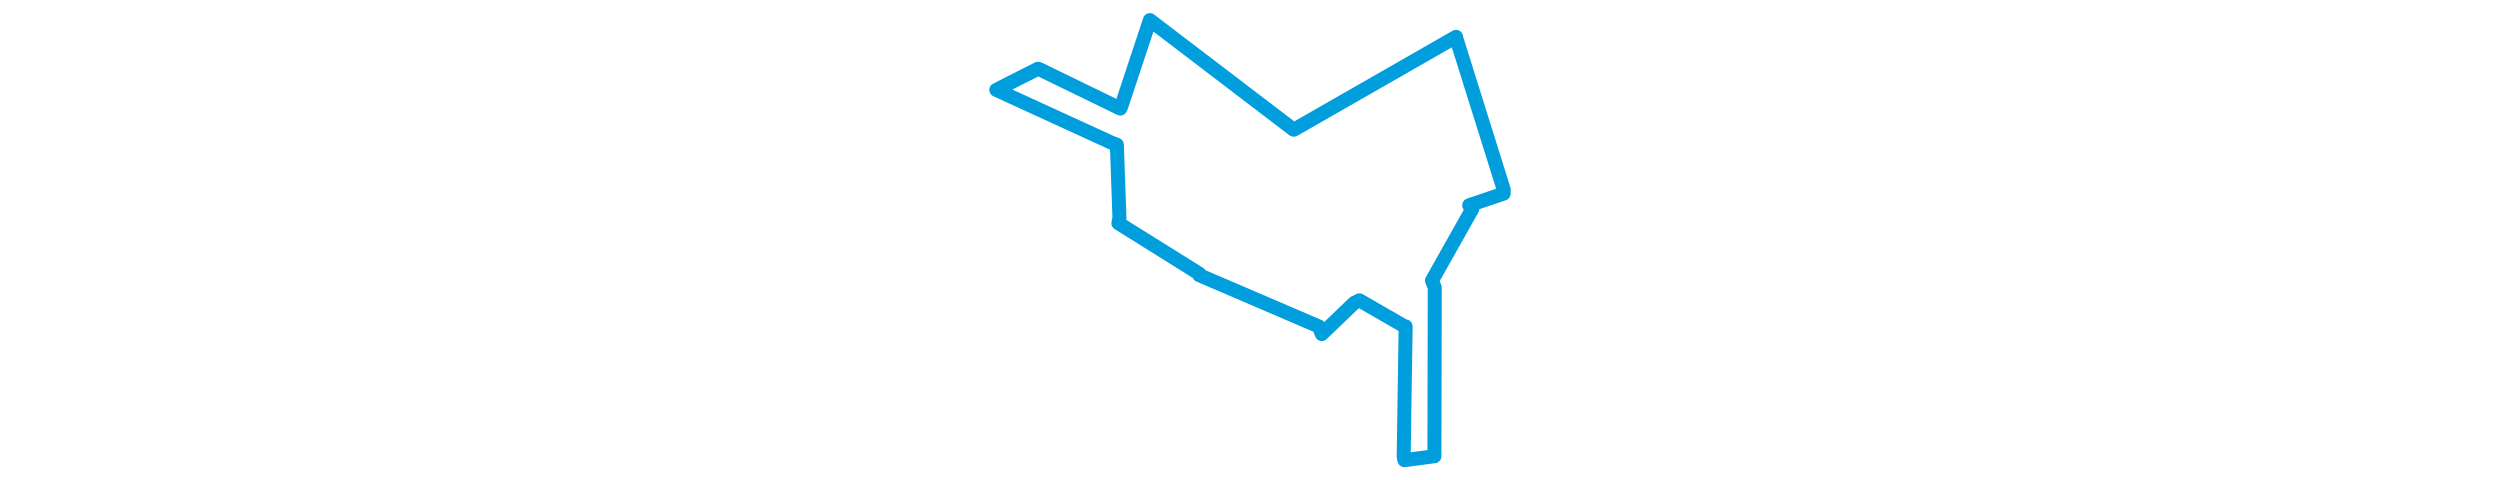 <svg viewBox="0 0 219.06 192.124" width="1000" xmlns="http://www.w3.org/2000/svg"><polygon points="8.053,35.949 54.127,57.081 56.277,57.895 57.303,87.092 56.887,89.279 89.299,109.521 89.173,110.028 137.035,130.565 138.257,133.612 151.238,121.145 153.299,120.141 171.481,130.617 171.792,130.574 170.994,182.695 171.302,184.072 183.108,182.514 183.3,182.484 183.436,115.067 182.311,112.233 198.421,83.612 197.208,82.105 211,77.434 211.008,75.799 192.056,15.36 191.965,14.732 127.29,51.756 126.988,51.877 70.232,8.609 69.477,8.053 57.97,42.755 57.634,43.415 25.023,27.564 24.715,27.496 8.053,35.949" stroke="#009edd" stroke-width="5.598px" fill="none" stroke-linejoin="round" vector-effect="non-scaling-stroke"></polygon></svg>